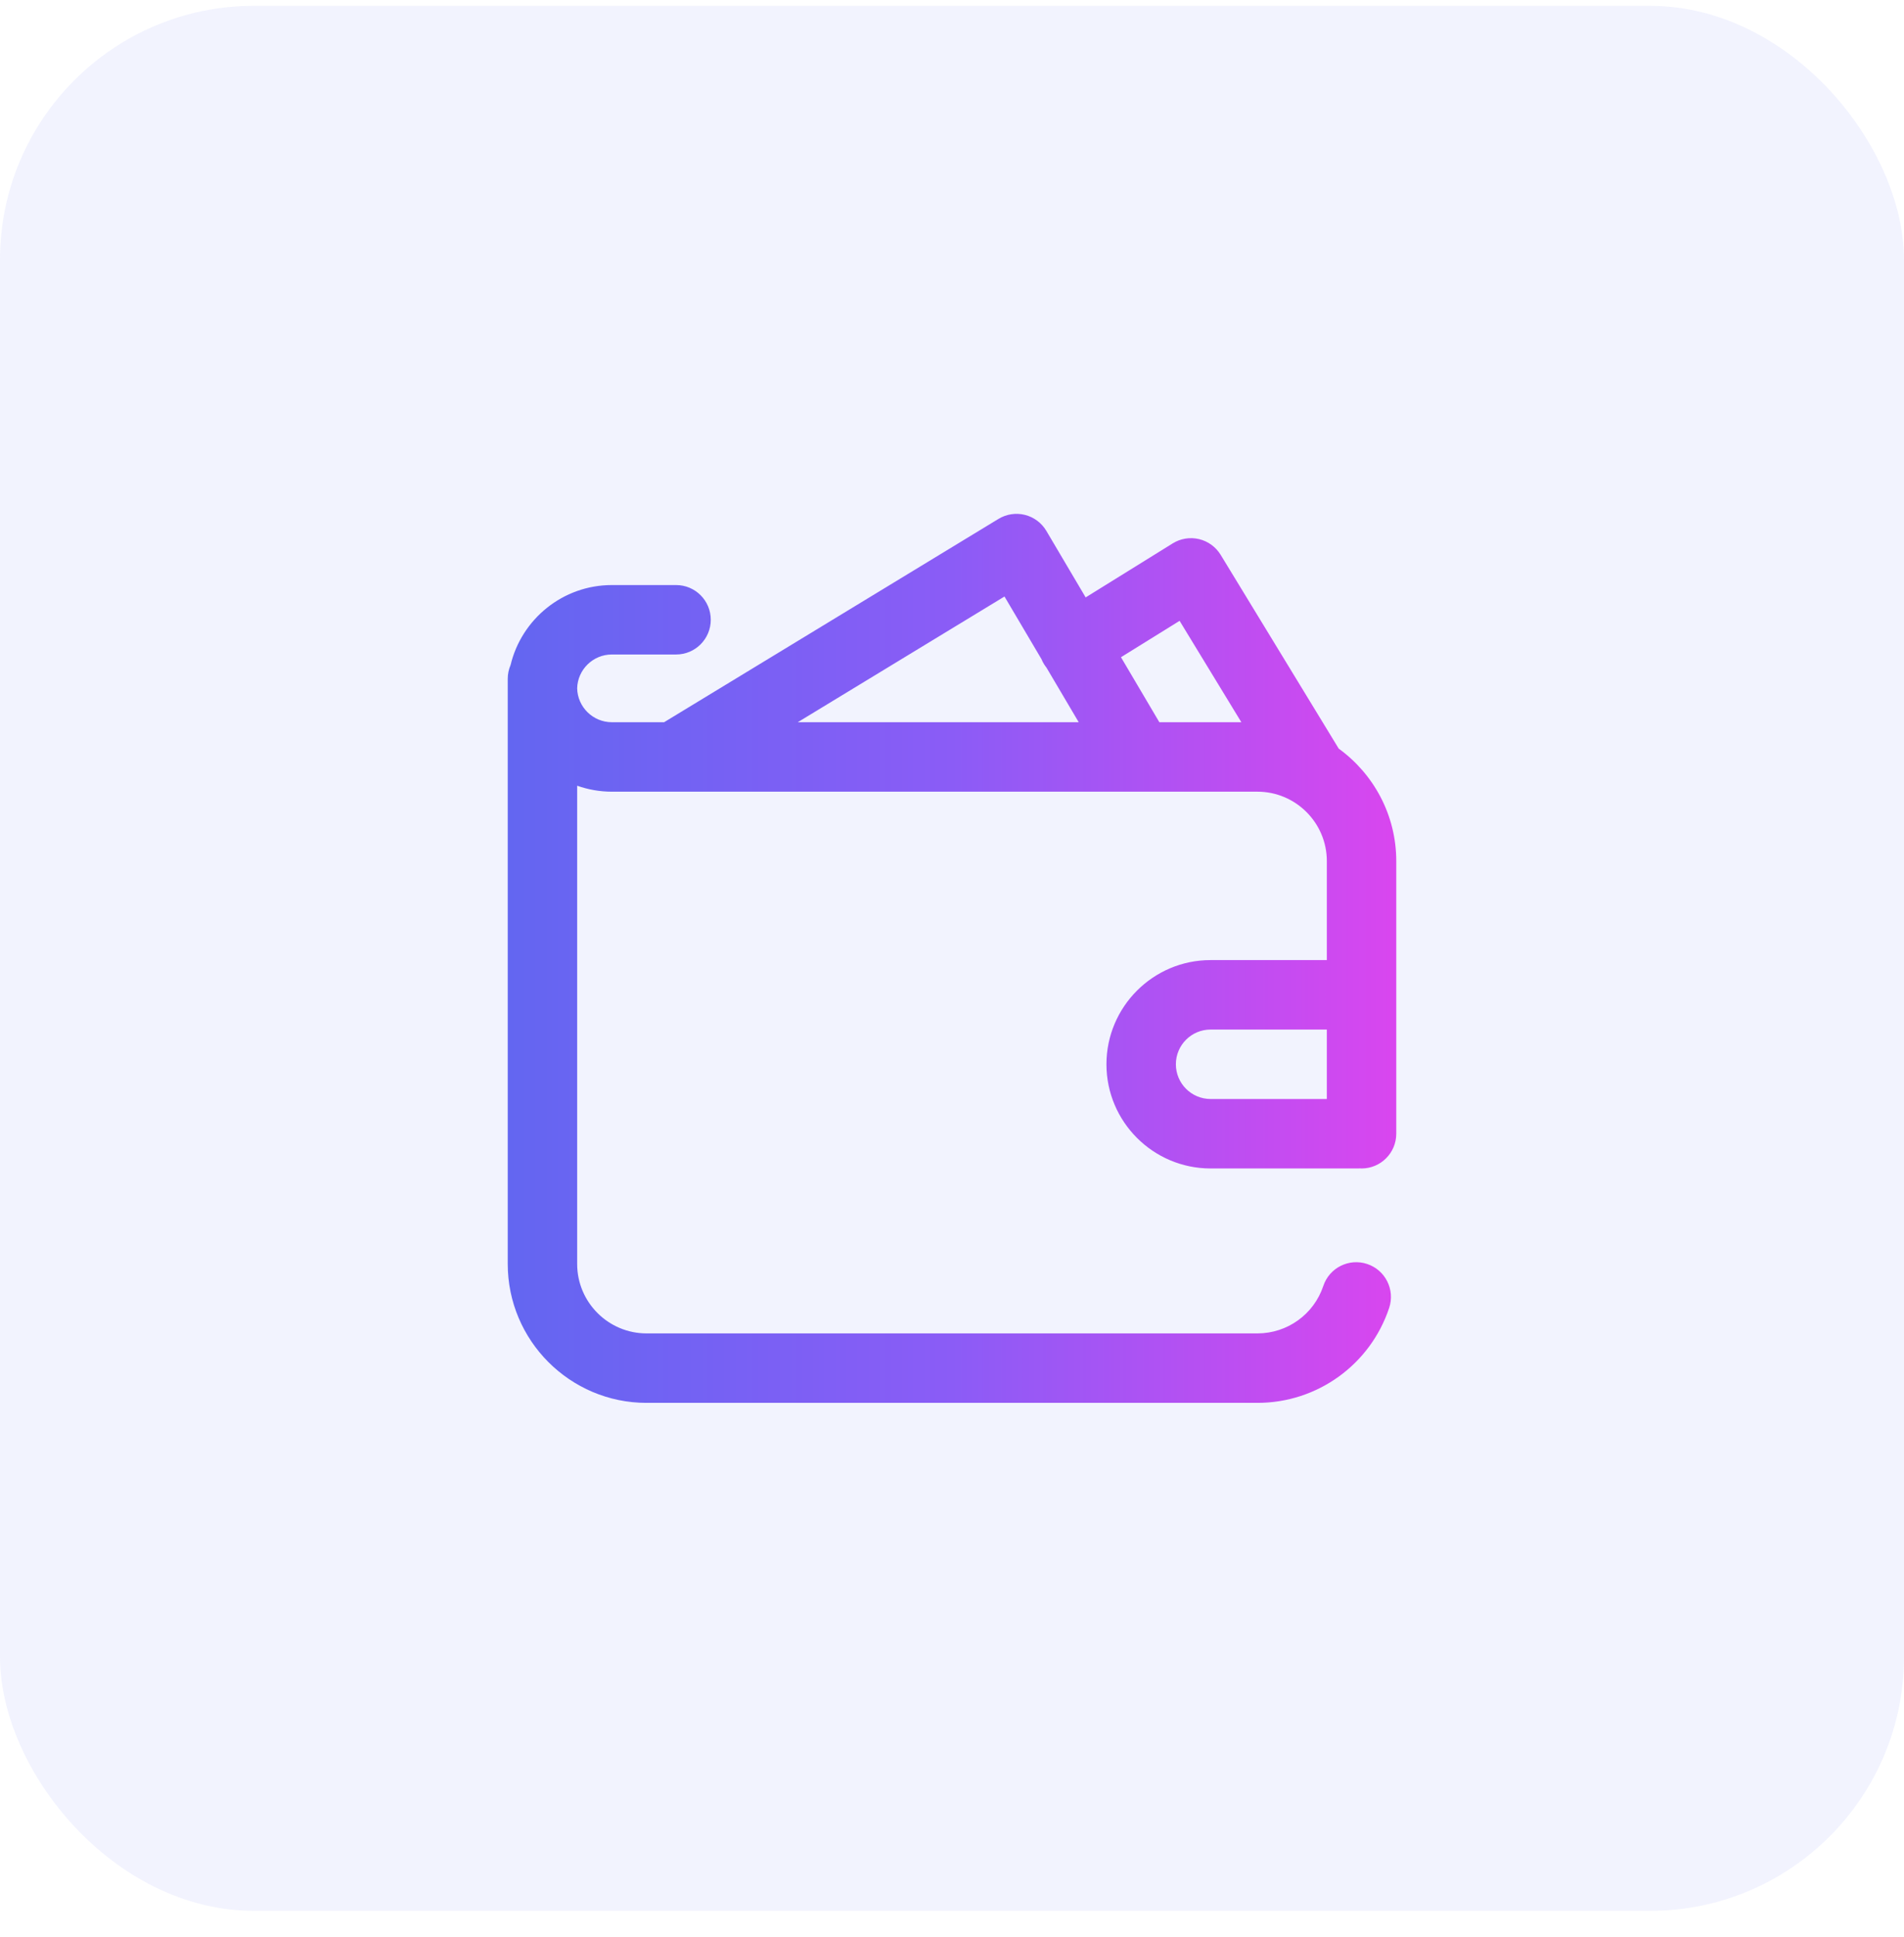 <svg width="60" height="61" viewBox="0 0 60 61" fill="none" xmlns="http://www.w3.org/2000/svg">
<rect y="0.184" width="60" height="60" rx="8" fill="#6366F1" fill-opacity="0.08"/>
<g clip-path="url(#clip0_4632_11138)">
<path d="M38.148 30.239C36.339 30.239 34.867 31.711 34.867 33.521C34.867 35.33 36.339 36.802 38.148 36.802H42.797C42.815 36.802 42.834 36.8 42.852 36.799C42.87 36.8 42.888 36.802 42.906 36.802C43.51 36.802 44 36.312 44 35.708V27.122C44 25.666 43.284 24.375 42.187 23.579L38.466 17.475C38.314 17.226 38.069 17.048 37.786 16.98C37.502 16.912 37.203 16.961 36.956 17.114L34.212 18.816L32.974 16.722C32.825 16.47 32.582 16.288 32.298 16.217C32.014 16.146 31.714 16.192 31.464 16.344L20.928 22.747H19.281C18.687 22.747 18.202 22.271 18.188 21.681C18.202 21.09 18.687 20.614 19.281 20.614H21.305C21.909 20.614 22.398 20.125 22.398 19.52C22.398 18.916 21.909 18.427 21.305 18.427H19.281C17.734 18.427 16.433 19.504 16.089 20.948C16.032 21.08 16 21.226 16 21.38V21.653V21.708V39.81C16 42.222 17.963 44.185 20.375 44.185H39.625C41.511 44.185 43.179 42.983 43.776 41.195C43.967 40.622 43.657 40.002 43.084 39.811C42.511 39.62 41.892 39.929 41.701 40.502C41.403 41.396 40.568 41.997 39.625 41.997H20.375C19.169 41.997 18.188 41.016 18.188 39.81V24.747C18.53 24.868 18.898 24.935 19.281 24.935H39.625C40.831 24.935 41.812 25.916 41.812 27.122V30.239H38.148ZM41.812 34.614H38.148C37.545 34.614 37.055 34.124 37.055 33.52C37.055 32.917 37.545 32.427 38.148 32.427H41.812V34.614ZM25.14 22.747L31.654 18.788L32.819 20.759C32.841 20.813 32.867 20.866 32.899 20.917C32.922 20.956 32.949 20.991 32.976 21.026L33.993 22.747H25.14ZM36.534 22.747L35.325 20.7L37.172 19.554L39.118 22.747H36.534Z" fill="url(#paint0_linear_4632_11138)"/>
</g>
<defs>
<linearGradient id="paint0_linear_4632_11138" x1="16" y1="30.252" x2="44" y2="30.252" gradientUnits="userSpaceOnUse">
<stop stop-color="#6366F1"/>
<stop offset="0.5" stop-color="#8B5CF6"/>
<stop offset="1" stop-color="#D946EF"/>
</linearGradient>
<clipPath id="clip0_4632_11138">
<rect width="28" height="28" fill="white" transform="translate(16 16.184)"/>
</clipPath>
</defs>
</svg>

